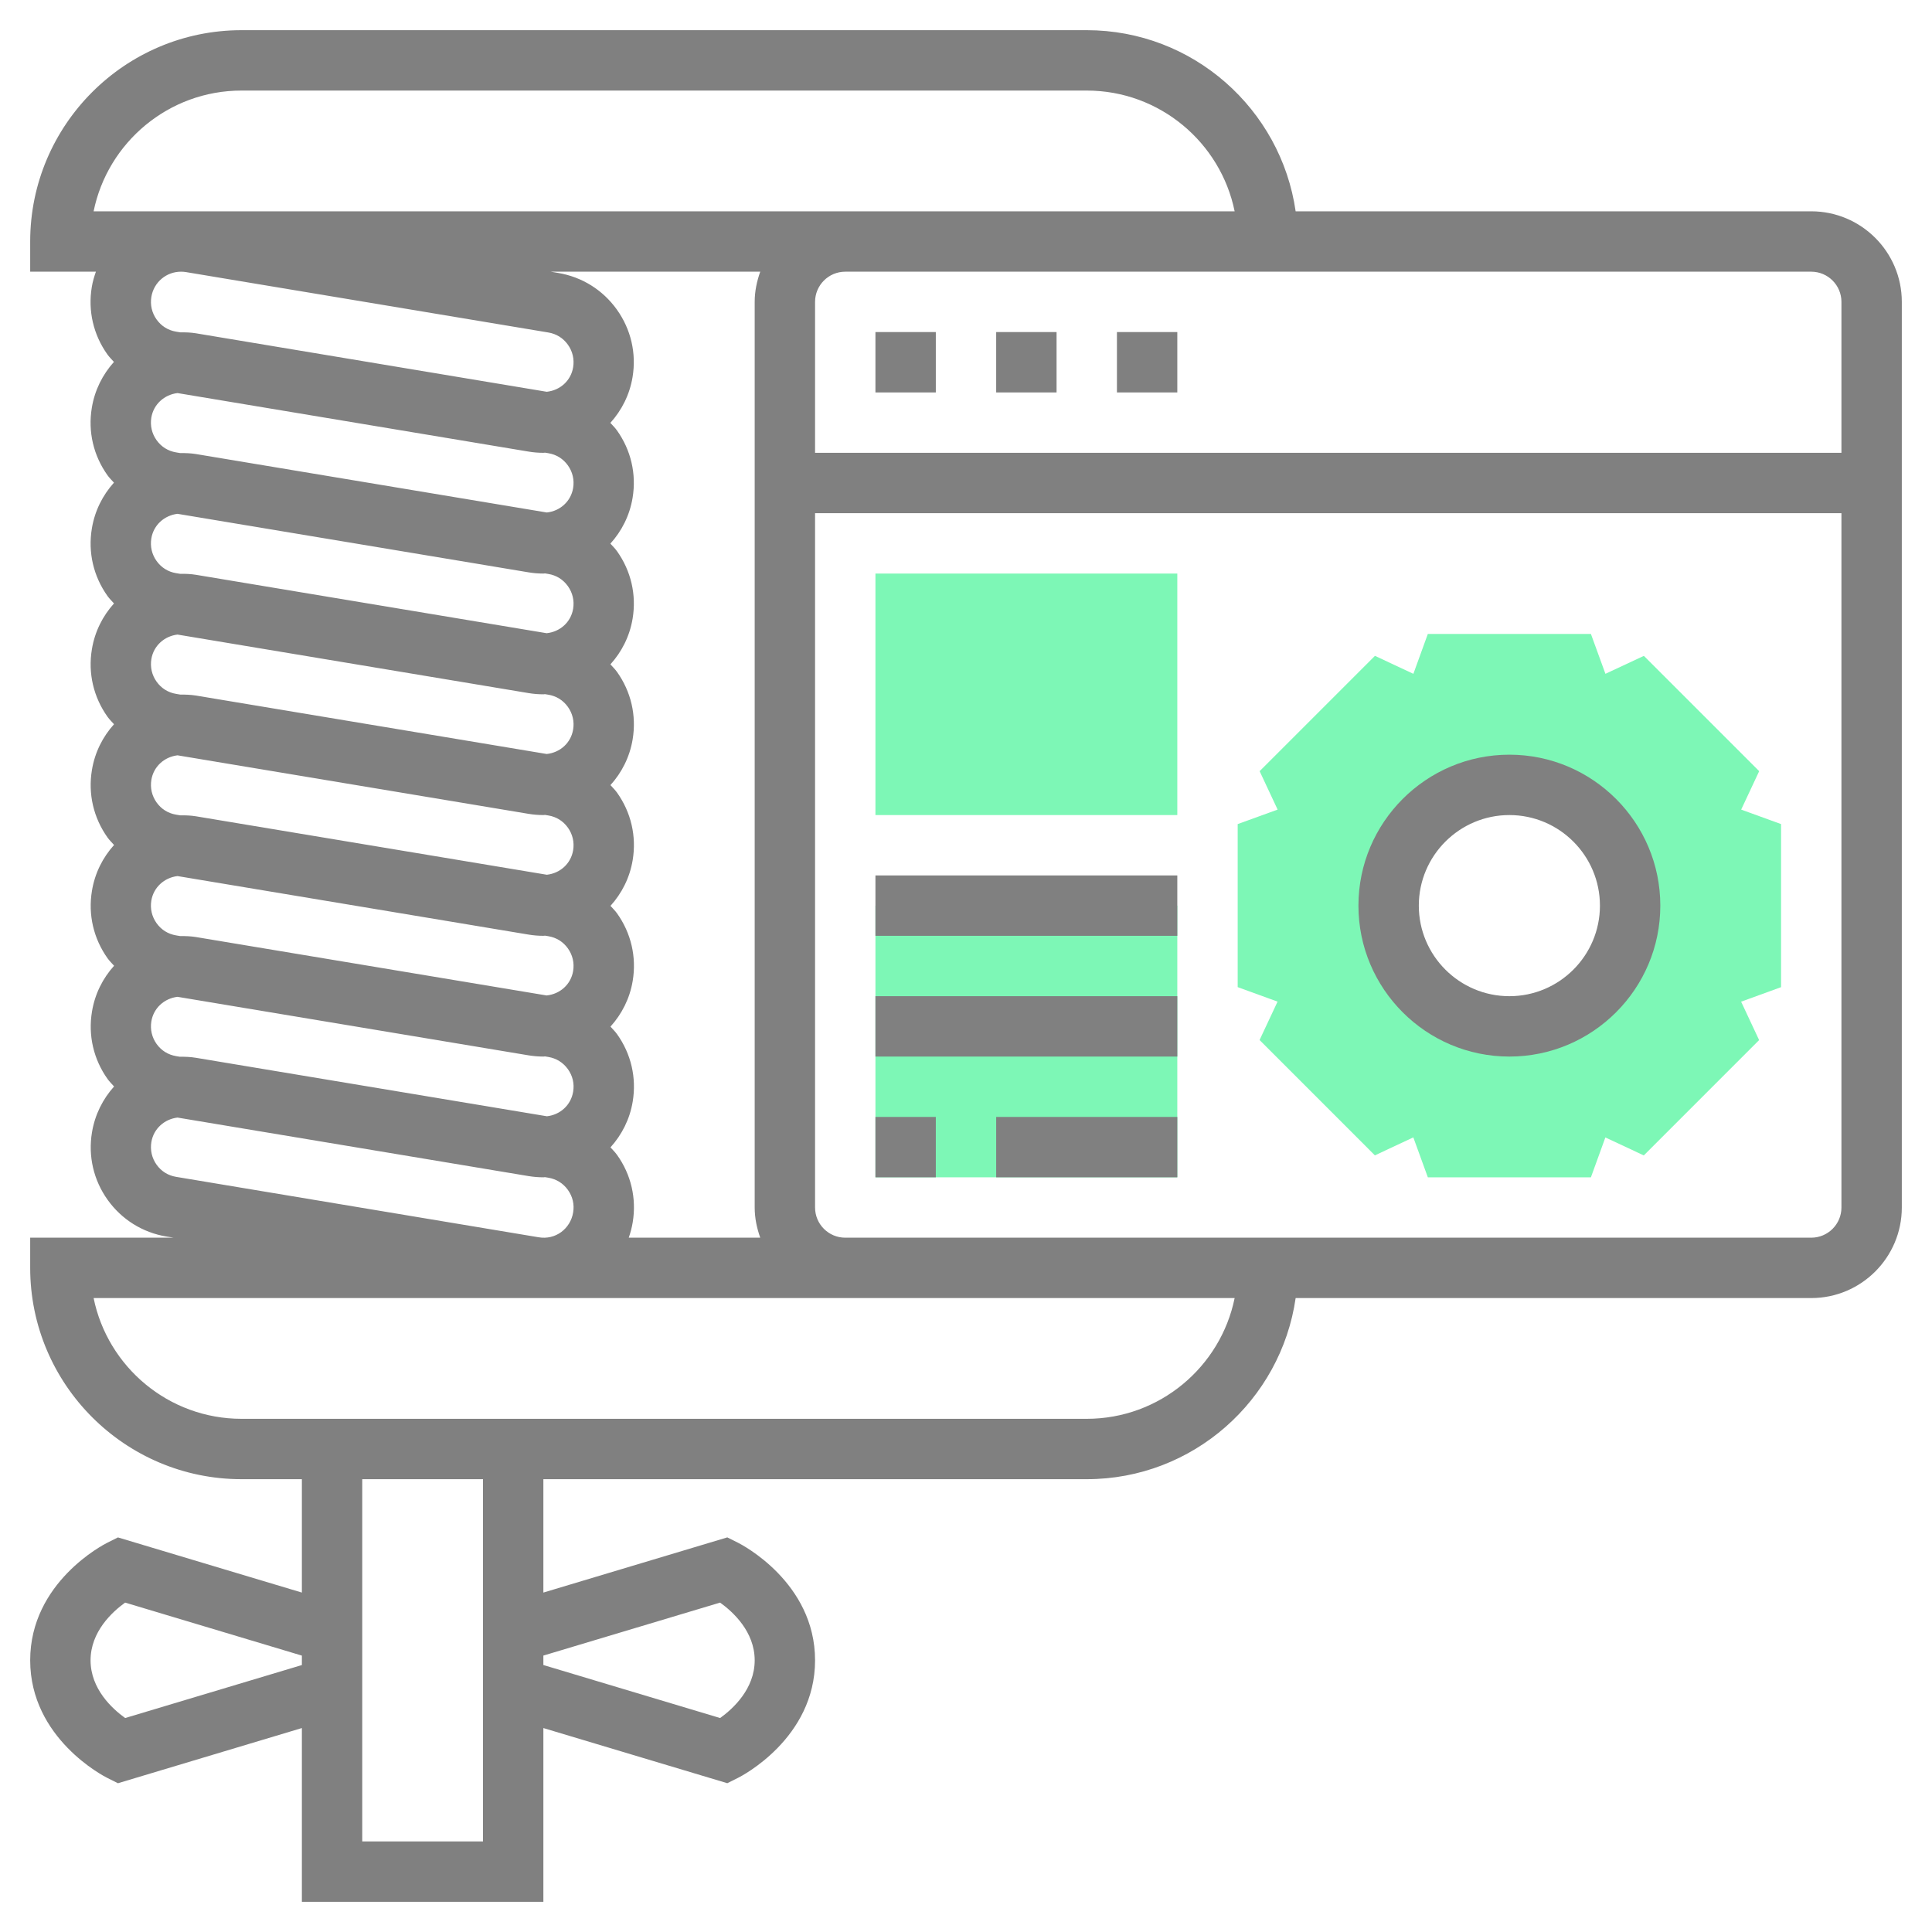 <?xml version="1.0"?>
<svg xmlns="http://www.w3.org/2000/svg" xmlns:xlink="http://www.w3.org/1999/xlink" xmlns:svgjs="http://svgjs.com/svgjs" version="1.1" width="512" height="512" x="0" y="0" viewBox="0 0 64 64" style="enable-background:new 0 0 512 512" xml:space="preserve" class=""><g><g xmlns="http://www.w3.org/2000/svg"><g><path d="m59 27.299-1.321-.48.596-1.273-3.82-3.82-1.273.595-.481-1.321h-5.402l-.479 1.321-1.273-.595-3.82 3.82.596 1.273-1.323.48v5.401l1.321.48-.596 1.272 3.82 3.821 1.273-.596.481 1.323h5.402l.479-1.321 1.273.596 3.82-3.821-.596-1.272 1.323-.481zm-9 6.701c-2.209 0-4-1.791-4-4s1.791-4 4-4 4 1.791 4 4-1.791 4-4 4z" fill="#7df7b6" data-original="#f0bc5e" style="" class=""/></g><g><g><path d="m39 27h-10v-8h10z" fill="#7df7b6" data-original="#f0bc5e" style="" class=""/></g></g><g><g><path d="m39 39h-10v-9h10z" fill="#7df7b6" data-original="#f0bc5e" style="" class=""/></g></g><g><path d="m60 7h-17.08c-.488-3.387-3.401-6-6.92-6h-28c-3.859 0-7 3.14-7 7v1h2.177c-.057.163-.107.33-.136.506-.132.791.053 1.585.519 2.238.064.089.142.164.214.245-.373.414-.636.932-.732 1.517-.132.791.053 1.585.519 2.238.064.089.142.164.214.245-.373.414-.636.932-.732 1.518-.132.791.053 1.585.519 2.238.064.089.142.164.214.245-.373.414-.636.932-.732 1.518-.132.791.053 1.585.519 2.238.064.089.142.164.214.245-.373.413-.636.932-.732 1.517-.132.791.053 1.585.519 2.238.064.089.142.164.214.245-.373.414-.636.932-.732 1.518-.132.791.053 1.585.519 2.238.064.089.142.164.214.245-.373.414-.636.932-.732 1.518-.132.79.053 1.585.519 2.237.064.089.141.163.213.244-.372.414-.635.933-.732 1.519-.132.79.053 1.585.519 2.237.466.651 1.157 1.083 1.948 1.215l.24.038h-4.754v1c0 3.859 3.141 7 7 7h2v3.756l-6.093-1.827-.354.177c-.105.051-2.553 1.306-2.553 3.894s2.448 3.843 2.553 3.895l.354.177 6.093-1.828v5.756h8v-5.756l6.093 1.827.354-.177c.105-.051 2.553-1.306 2.553-3.894s-2.448-3.843-2.553-3.895l-.354-.177-6.093 1.828v-3.756h18c3.519 0 6.432-2.614 6.92-6h17.08c1.654 0 3-1.346 3-3v-30c0-1.654-1.346-3-3-3zm1 3v5h-34v-5c0-.551.448-1 1-1h15 17c.552 0 1 .449 1 1zm-53-7h28c2.415 0 4.435 1.721 4.899 4h-12.899-24.899c.464-2.279 2.484-4 4.899-4zm-1.835 6.014 11.999 2c.268.044.492.185.649.405.155.217.217.482.173.747-.074.447-.432.765-.875.812l-11.619-1.937c-.177-.029-.351-.033-.523-.032l-.133-.022c-.268-.044-.492-.185-.649-.405-.155-.217-.217-.482-.173-.748.08-.483.493-.834.983-.834.056 0 .112.004.168.014zm.327 26.027c-.182-.03-.361-.037-.538-.035l-.118-.02c-.268-.045-.492-.185-.649-.404-.155-.218-.217-.483-.173-.749.073-.442.43-.76.866-.812l11.626 1.938c.166.027.331.041.495.041.018 0 .035-.004.053-.005l.11.018c.267.045.491.185.649.405.157.221.218.479.173.747-.073.444-.429.764-.868.813zm-.612-22.02 11.626 1.938c.166.028.331.041.495.041.018 0 .035-.004.053-.005l.11.018c.268.044.492.185.649.405.155.217.217.482.173.747-.074.445-.431.764-.872.812l-11.622-1.936c-.178-.029-.353-.034-.527-.033l-.13-.022c-.268-.044-.492-.185-.649-.405-.155-.217-.217-.482-.173-.748.074-.442.431-.76.867-.812zm0 4 11.626 1.938c.166.028.331.041.495.041.018 0 .035-.004.053-.005l.11.018c.268.044.492.185.649.405.155.217.217.482.173.747-.074.447-.434.764-.878.811l-11.616-1.935c-.179-.029-.355-.035-.529-.033l-.128-.021c-.268-.044-.492-.185-.649-.405-.155-.217-.217-.482-.173-.748.074-.443.431-.761.867-.813zm0 4 11.626 1.938c.166.028.331.041.495.041.018 0 .035-.004.053-.005l.11.018c.268.044.492.185.649.405.155.217.217.482.173.747-.074.447-.432.765-.875.812l-11.619-1.936c-.177-.028-.349-.033-.521-.032l-.135-.023c-.268-.044-.492-.185-.649-.405-.155-.217-.217-.482-.173-.748.073-.442.43-.76.866-.812zm0 4 11.626 1.938c.166.028.331.041.495.041.018 0 .035-.004.053-.005l.11.018c.268.044.492.185.649.405.155.217.217.482.173.747-.074.445-.431.764-.872.812l-11.622-1.936c-.178-.029-.352-.034-.524-.032l-.132-.022c-.268-.044-.492-.185-.649-.405-.155-.217-.217-.482-.173-.748.073-.443.43-.761.866-.813zm0 4 11.626 1.938c.166.028.331.041.495.041.018 0 .035-.004.053-.005l.11.018c.268.044.492.185.649.405.155.217.217.482.173.747-.074.447-.434.764-.878.811l-11.616-1.935c-.178-.029-.353-.034-.527-.033l-.13-.022c-.268-.044-.492-.185-.649-.405-.155-.217-.217-.482-.173-.748.074-.442.431-.76.867-.812zm-.693 9.561c-.155-.218-.217-.483-.173-.749.073-.442.43-.76.866-.812l11.626 1.938c.166.027.331.041.495.041.018 0 .035-.004.053-.005l.11.018c.267.045.491.185.649.405.157.221.218.479.173.747-.089.537-.583.921-1.15.82l-12-2c-.268-.044-.492-.183-.649-.403zm15.253-.325c-.065-.091-.144-.167-.217-.249.373-.413.639-.929.736-1.515.132-.79-.053-1.585-.519-2.236-.065-.091-.144-.167-.217-.249.373-.413.639-.929.736-1.514.132-.791-.053-1.585-.519-2.238-.065-.091-.144-.166-.217-.248.373-.413.638-.929.735-1.514.132-.791-.053-1.585-.519-2.238-.065-.091-.144-.166-.217-.248.373-.413.638-.929.735-1.514.132-.791-.053-1.585-.519-2.238-.065-.091-.144-.166-.217-.248.373-.413.638-.929.735-1.514.132-.791-.053-1.585-.519-2.238-.065-.091-.144-.166-.217-.248.373-.413.638-.929.735-1.514.132-.791-.053-1.585-.519-2.238-.065-.091-.144-.166-.217-.248.373-.413.638-.929.735-1.514.132-.791-.053-1.585-.519-2.238-.466-.652-1.157-1.083-1.948-1.215l-.241-.041h6.938c-.112.314-.184.648-.184 1v30c0 .352.072.686.184 1h-4.356c.057-.163.102-.331.131-.507.132-.79-.053-1.585-.519-2.236zm-16.294 18.655c-.427-.306-1.146-.963-1.146-1.912 0-.95.721-1.607 1.145-1.912l5.855 1.756v.313zm19.708-3.824c.427.306 1.146.963 1.146 1.912 0 .95-.721 1.607-1.145 1.912l-5.855-1.756v-.313zm-7.854 7.912h-4v-12h4zm20-14h-28c-2.415 0-4.435-1.721-4.899-4h24.899 12.899c-.464 2.279-2.484 4-4.899 4zm24-6h-17-15c-.552 0-1-.448-1-1v-23h34v23c0 .552-.448 1-1 1z" fill="#808080" data-original="#000000" style="" class=""/><path d="m50 25c-2.757 0-5 2.243-5 5s2.243 5 5 5 5-2.243 5-5-2.243-5-5-5zm0 8c-1.654 0-3-1.346-3-3s1.346-3 3-3 3 1.346 3 3-1.346 3-3 3z" fill="#808080" data-original="#000000" style="" class=""/><path d="m33 11h2v2h-2z" fill="#808080" data-original="#000000" style="" class=""/><path d="m29 11h2v2h-2z" fill="#808080" data-original="#000000" style="" class=""/><path d="m37 11h2v2h-2z" fill="#808080" data-original="#000000" style="" class=""/><path d="m29 29h10v2h-10z" fill="#808080" data-original="#000000" style="" class=""/><path d="m29 33h10v2h-10z" fill="#808080" data-original="#000000" style="" class=""/><path d="m29 37h2v2h-2z" fill="#808080" data-original="#000000" style="" class=""/><path d="m33 37h6v2h-6z" fill="#808080" data-original="#000000" style="" class=""/></g></g></g></svg>
